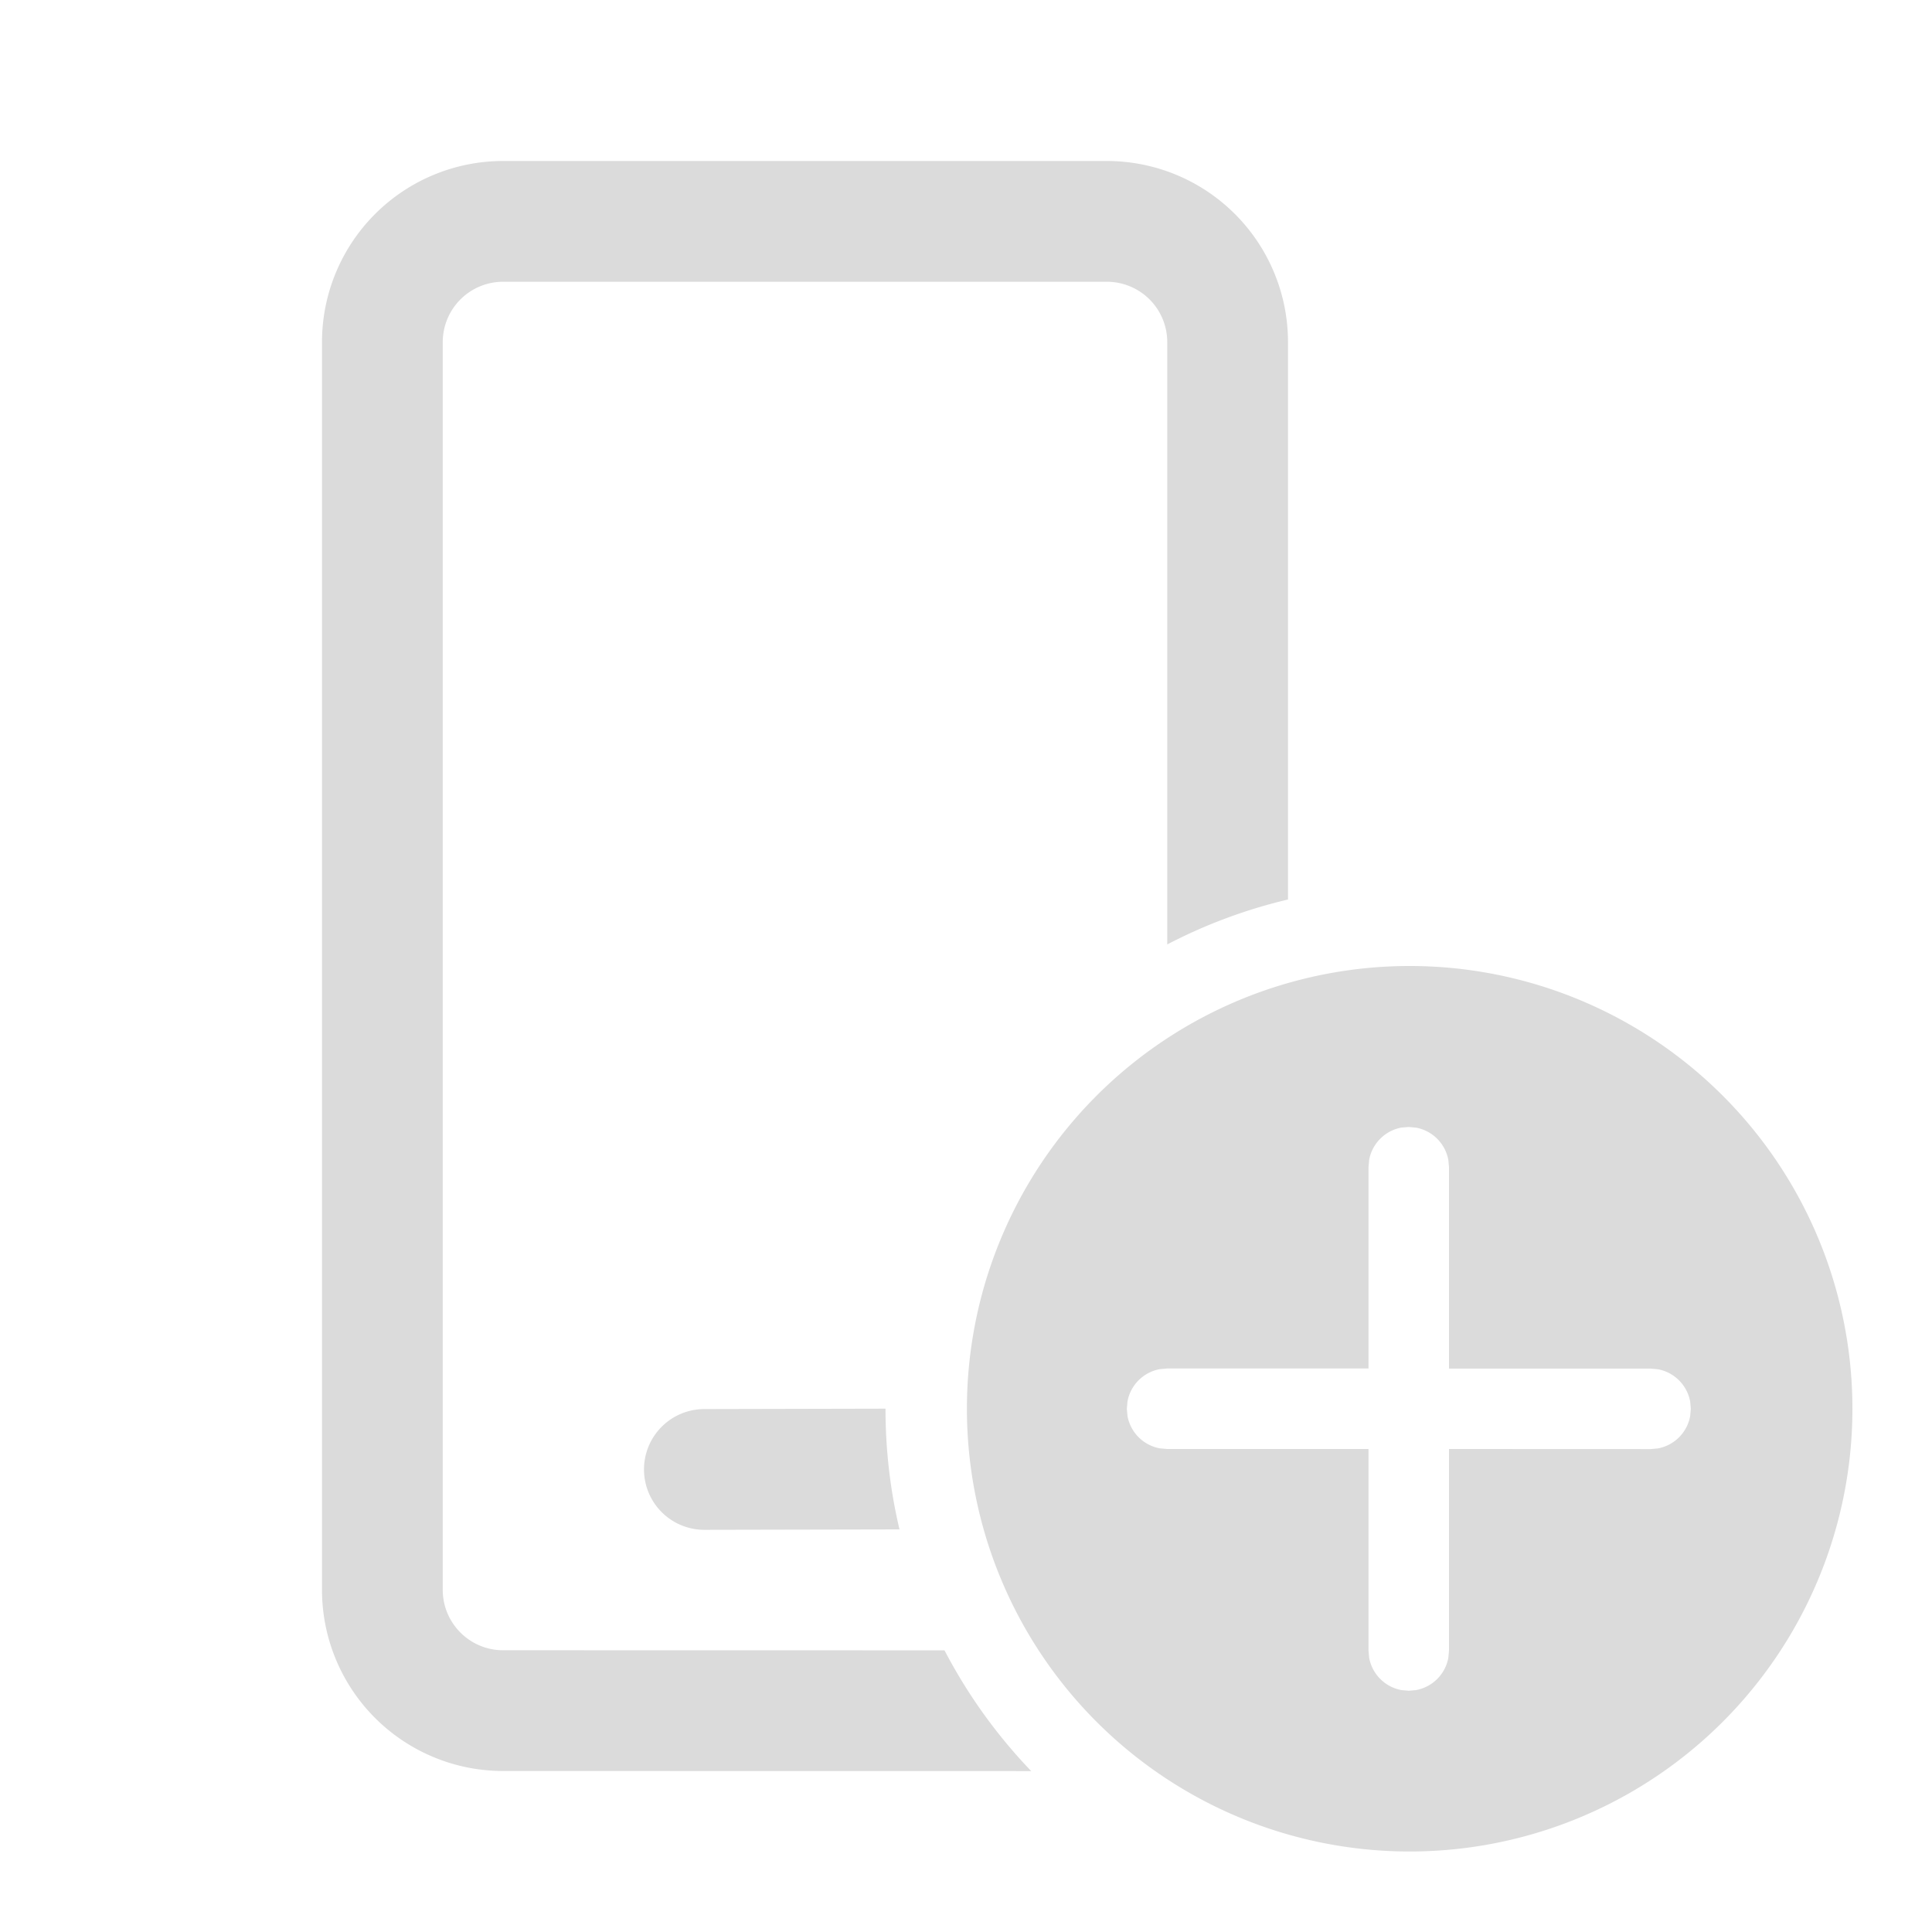 <svg t="1616212435823" class="icon" viewBox="0 0 1024 1024" version="1.1" xmlns="http://www.w3.org/2000/svg" p-id="7866" width="200" height="200"><path d="M746.667 512a234.667 234.667 0 1 1 0 469.333 234.667 234.667 0 0 1 0-469.333zM586.667 85.333A96 96 0 0 1 682.667 181.333v295.424a275.371 275.371 0 0 0-64 23.808V181.333a32 32 0 0 0-32-32h-320a32 32 0 0 0-32 32v661.333c0 17.664 14.336 32 32 32l233.941 0.043c12.245 23.509 27.776 45.056 45.952 64L266.667 938.667A96 96 0 0 1 170.667 842.667V181.333A96 96 0 0 1 266.667 85.333h320z m160 512l-3.84 0.299a21.333 21.333 0 0 0-17.152 17.152L725.333 618.667V725.333L618.581 725.333l-3.84 0.341a21.333 21.333 0 0 0-17.152 17.152l-0.341 3.84 0.341 3.84a21.333 21.333 0 0 0 17.152 17.152l3.84 0.341H725.333v106.795l0.341 3.84a21.333 21.333 0 0 0 17.152 17.152l3.84 0.341 3.84-0.341a21.333 21.333 0 0 0 17.152-17.152l0.341-3.84V768l106.837 0.043 3.84-0.341a21.333 21.333 0 0 0 17.152-17.152l0.341-3.84-0.341-3.84a21.333 21.333 0 0 0-17.195-17.152l-3.84-0.341H768v-106.667l-0.341-3.84a21.333 21.333 0 0 0-17.152-17.195L746.667 597.333z m-373.376 149.504L469.333 746.624c0 22.059 2.56 43.52 7.424 64l-103.381 0.213a32 32 0 0 1-0.085-64z" p-id="7867" fill="#dbdbdb"></path></svg>